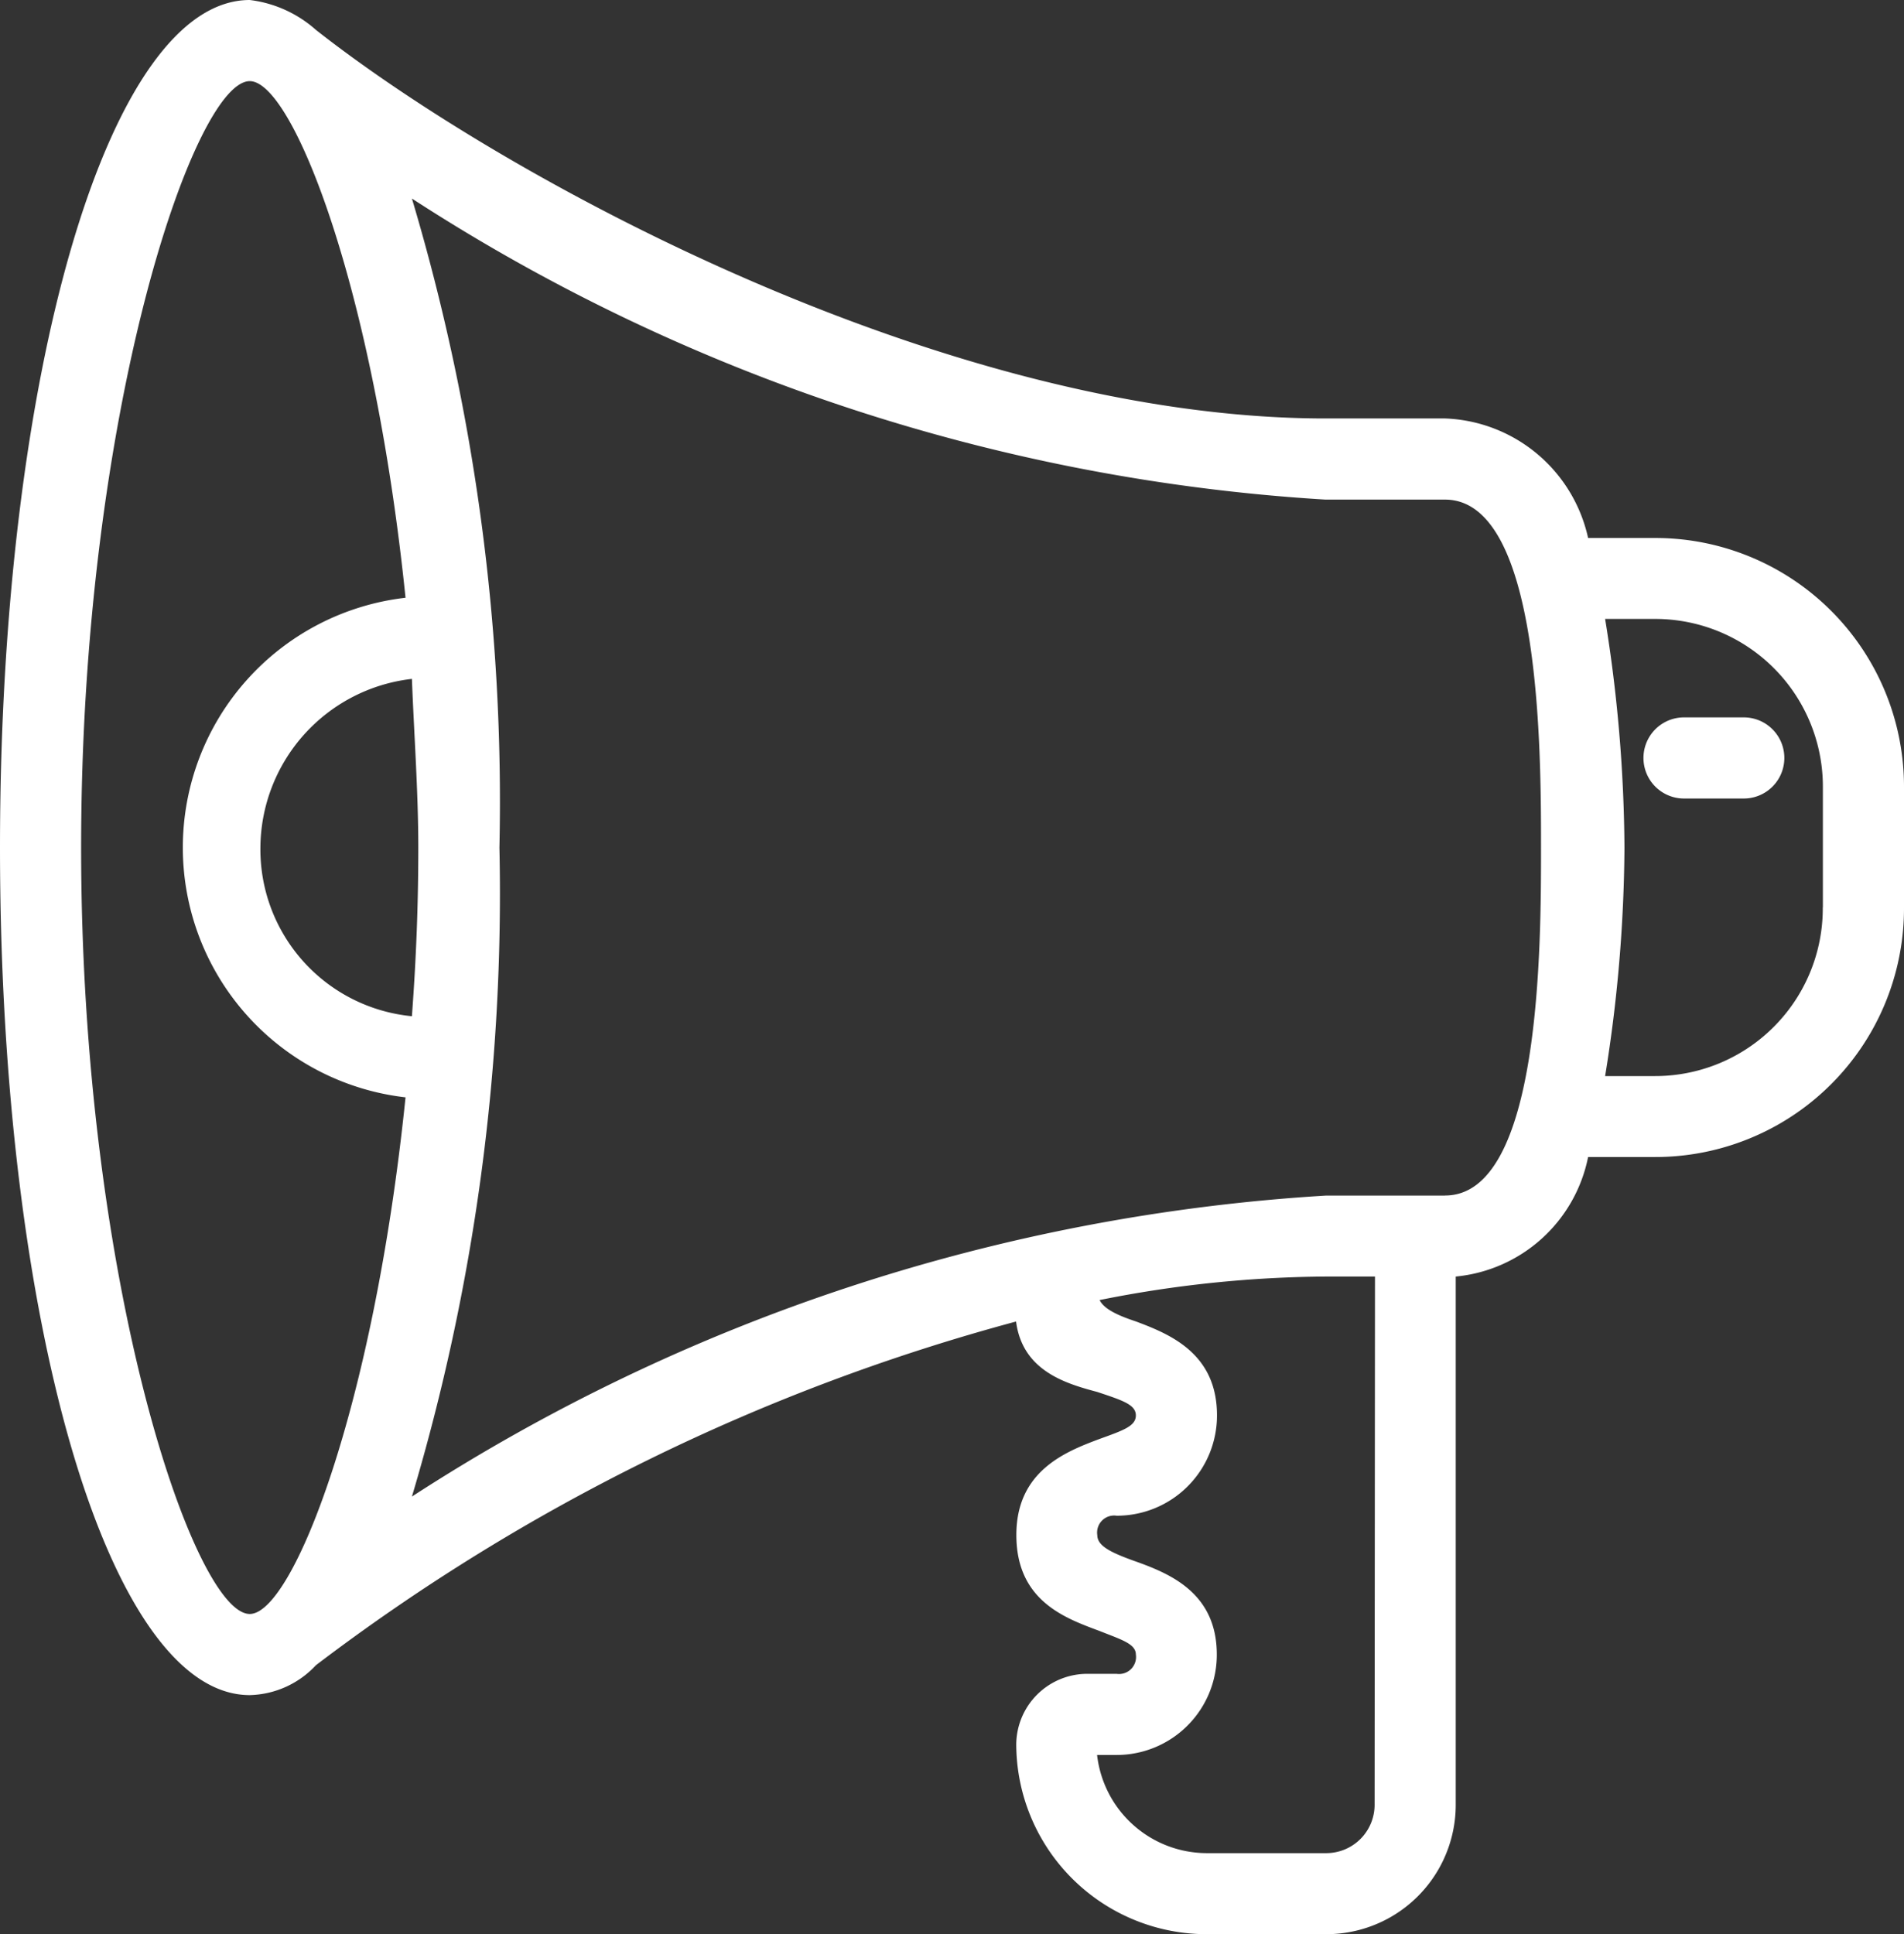 <svg xmlns="http://www.w3.org/2000/svg" viewBox="4025 373 19.691 20">
  <rect x="4025" y="373" width="19.691" height="20" fill="#333333" stroke="none"/>
  <defs>
    <style>
      .cls-1 {
        fill: #fff;
      }
    </style>
  </defs>
  <path id="marketing_ico" class="cls-1" d="M17.108,5.563h-.684a1.574,1.574,0,0,0-1.479-1.236H13.709C9.779,4.327,5.232,1.854,3.267.309A1.256,1.256,0,0,0,2.583,0C1.126,0,0,3.841,0,8.764s1.126,8.764,2.583,8.764a.965.965,0,0,0,.684-.309,20.942,20.942,0,0,1,7.241-3.554c.066.508.508.64.839.728.265.088.4.132.4.243s-.132.155-.375.243c-.353.132-.861.331-.861.993,0,.684.508.861.861.993.221.088.375.132.375.243a.176.176,0,0,1-.2.2h-.309a.735.735,0,0,0-.728.728A1.969,1.969,0,0,0,12.472,20h1.236a1.338,1.338,0,0,0,1.347-1.347V13.2a1.546,1.546,0,0,0,1.369-1.236h.684a2.572,2.572,0,0,0,2.583-2.583V8.146A2.572,2.572,0,0,0,17.108,5.563ZM2.583,16.689c-.574,0-1.744-3.422-1.744-7.925S2.009.839,2.583.839c.442,0,1.28,2.119,1.611,5.342a2.6,2.6,0,0,0,0,5.166C3.863,14.57,3.024,16.689,2.583,16.689ZM4.26,7.02c.022.574.066,1.17.066,1.744,0,.6-.022,1.148-.066,1.744A1.733,1.733,0,0,1,2.693,8.764,1.767,1.767,0,0,1,4.26,7.02Zm9.956,11.634a.5.5,0,0,1-.508.508H12.472a1.144,1.144,0,0,1-1.126-1.015h.2a1.036,1.036,0,0,0,1.038-1.038c0-.64-.486-.839-.861-.971-.243-.088-.375-.155-.375-.265a.176.176,0,0,1,.2-.2,1.036,1.036,0,0,0,1.038-1.038c0-.64-.486-.839-.839-.971-.2-.066-.331-.132-.375-.221a12.21,12.21,0,0,1,2.34-.243h.508Zm.728-6.291H13.709A19.524,19.524,0,0,0,4.26,15.475a21.8,21.8,0,0,0,.905-6.711A21.8,21.8,0,0,0,4.26,2.053a19.524,19.524,0,0,0,9.448,3.113h1.236c.993,0,.993,2.6.993,3.6S15.938,12.362,14.945,12.362Zm3.907-2.98a1.734,1.734,0,0,1-1.744,1.744H16.6a15.225,15.225,0,0,0,.2-2.362A15.225,15.225,0,0,0,16.6,6.4h.508a1.734,1.734,0,0,1,1.744,1.744V9.382Zm-.817-1.965h-.618a.419.419,0,0,0,0,.839h.618a.419.419,0,1,0,0-.839Z" transform="translate(4025 373)"/>
</svg>
